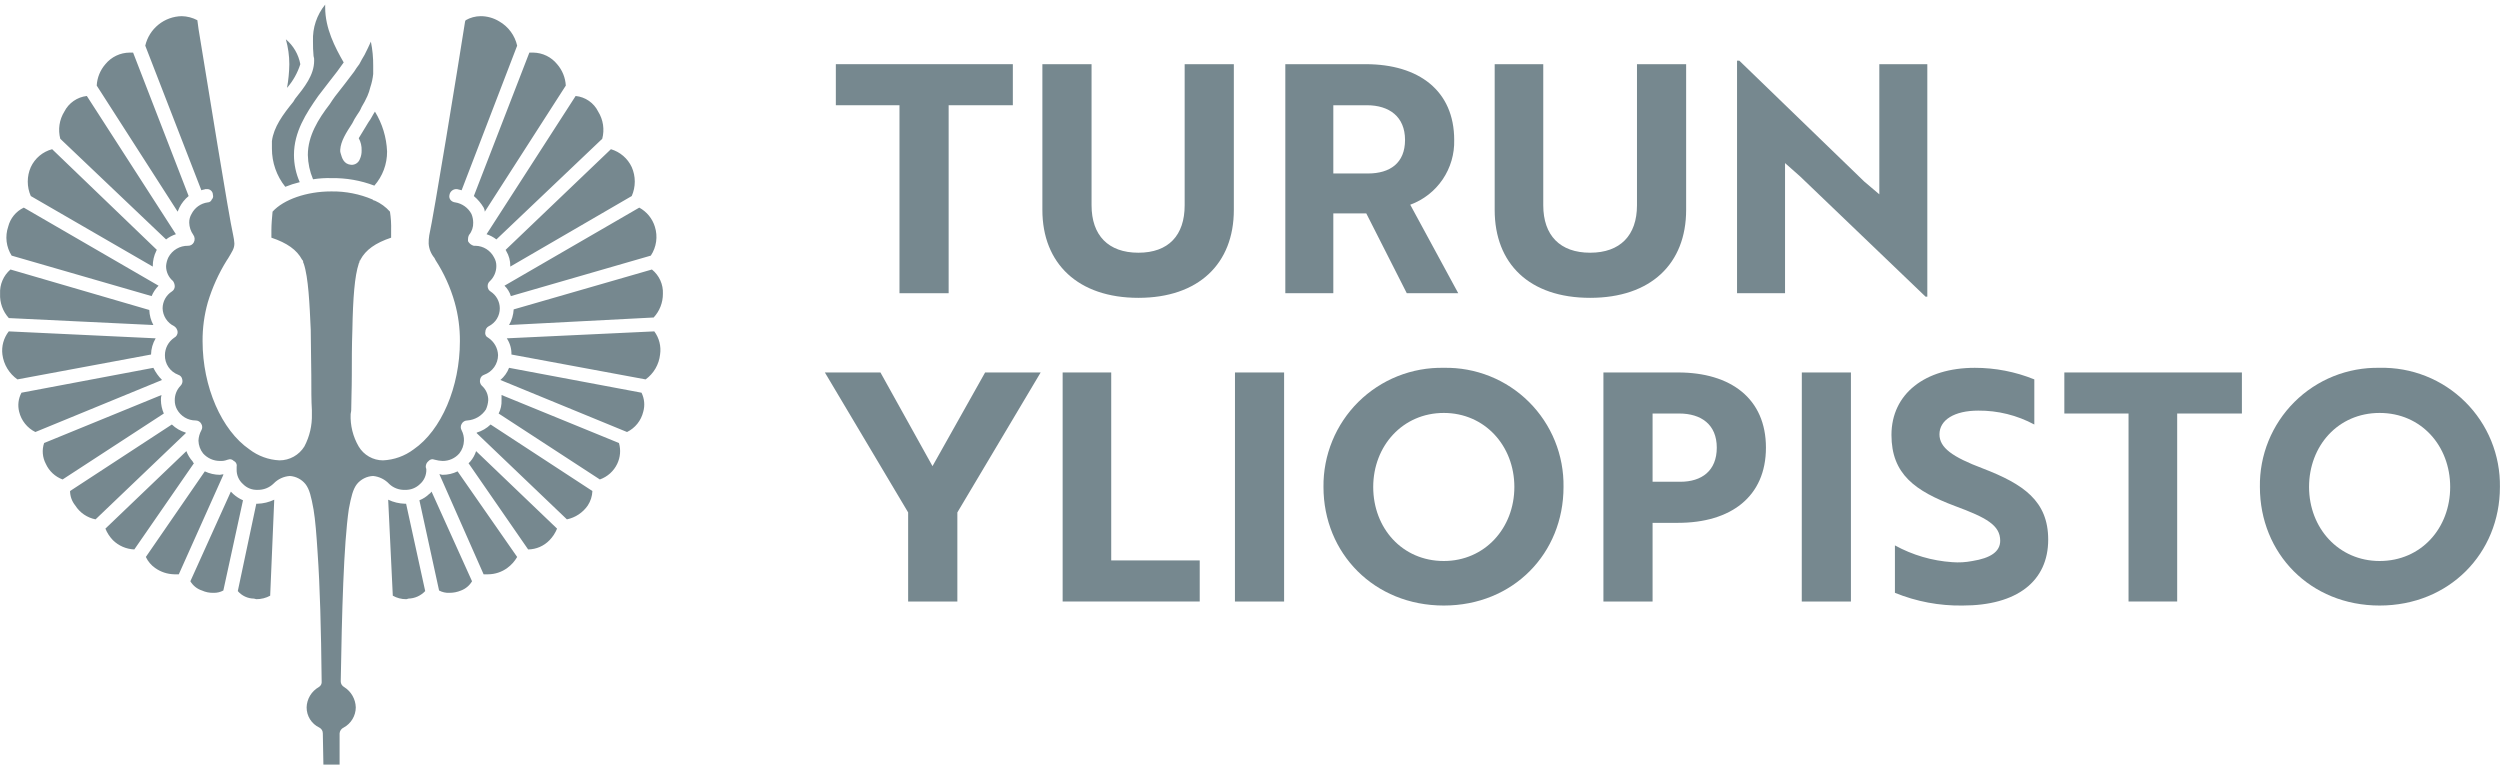 <svg width="125" height="39" viewBox="0 0 125 39" fill="none" xmlns="http://www.w3.org/2000/svg">
<g id="Turun-Yliopisto.svg" clip-path="url(#clip0_1_4355)">
<g id="Layer 2">
<g id="Layer 1">
<path id="Vector" d="M14.351 4.394C14.422 4.003 14.461 3.606 14.466 3.209C14.466 2.788 14.407 2.37 14.293 1.965C14.671 2.283 14.926 2.723 15.016 3.209C14.878 3.645 14.652 4.049 14.351 4.394ZM18.718 9.282C18.035 9.021 17.308 8.894 16.578 8.906C16.268 8.896 15.958 8.916 15.652 8.964C15.489 8.579 15.401 8.167 15.392 7.749C15.392 6.795 15.912 5.956 16.491 5.204C16.657 4.942 16.841 4.691 17.04 4.452L17.243 4.192C17.387 3.989 17.561 3.787 17.705 3.585C17.785 3.455 17.872 3.329 17.966 3.209C18.052 3.035 18.139 2.891 18.226 2.746C18.342 2.515 18.457 2.283 18.544 2.081C18.625 2.48 18.664 2.888 18.66 3.295V3.7C18.636 3.927 18.588 4.15 18.515 4.365C18.48 4.514 18.432 4.659 18.371 4.799C18.286 4.988 18.19 5.172 18.081 5.349C18.022 5.493 17.944 5.629 17.85 5.754C17.762 5.882 17.685 6.017 17.619 6.158C17.3 6.65 17.04 7.055 17.011 7.489C17.005 7.558 17.014 7.627 17.04 7.691C17.098 7.894 17.185 8.212 17.561 8.241C17.655 8.246 17.748 8.221 17.826 8.168C17.904 8.116 17.963 8.04 17.995 7.951C18.057 7.816 18.086 7.667 18.081 7.518C18.089 7.306 18.039 7.096 17.937 6.91C18.081 6.679 18.255 6.39 18.428 6.101C18.544 5.956 18.631 5.754 18.747 5.58C19.116 6.182 19.325 6.869 19.354 7.575C19.358 8.203 19.132 8.81 18.718 9.282ZM14.264 9.34C13.83 8.798 13.595 8.125 13.596 7.431V7.055C13.683 6.361 14.145 5.725 14.666 5.088L14.753 4.944C15.216 4.365 15.707 3.758 15.707 3.035C15.713 2.957 15.703 2.878 15.678 2.804C15.655 2.554 15.645 2.303 15.649 2.052C15.624 1.391 15.841 0.743 16.259 0.23V0.375C16.259 1.416 16.751 2.37 17.185 3.122C16.982 3.411 16.751 3.729 16.491 4.047C16.317 4.279 16.115 4.539 15.912 4.799C15.305 5.667 14.698 6.592 14.698 7.749C14.699 8.217 14.798 8.68 14.987 9.108C14.741 9.168 14.499 9.245 14.264 9.34ZM24.241 10.583C24.235 10.512 24.216 10.444 24.183 10.381C24.053 10.162 23.887 9.966 23.692 9.802L26.468 2.63H26.67C26.898 2.635 27.122 2.688 27.327 2.788C27.532 2.888 27.712 3.032 27.856 3.209C28.116 3.507 28.269 3.884 28.29 4.279L24.241 10.583ZM4.836 4.279C4.857 3.884 5.01 3.507 5.27 3.209C5.417 3.029 5.603 2.883 5.813 2.783C6.023 2.683 6.252 2.631 6.485 2.63H6.655L9.432 9.802C9.238 9.96 9.081 10.158 8.969 10.381C8.94 10.438 8.911 10.525 8.882 10.583L4.836 4.279ZM24.82 11.971C24.672 11.857 24.506 11.768 24.328 11.711L28.782 4.799C29.02 4.823 29.249 4.907 29.447 5.044C29.644 5.18 29.803 5.365 29.909 5.58C30.034 5.781 30.116 6.005 30.151 6.239C30.186 6.472 30.172 6.711 30.112 6.939L24.82 11.971ZM3.014 6.939C2.954 6.711 2.941 6.472 2.975 6.239C3.01 6.005 3.092 5.781 3.217 5.58C3.325 5.367 3.485 5.184 3.681 5.048C3.877 4.912 4.104 4.826 4.342 4.799L8.795 11.711C8.618 11.768 8.451 11.857 8.304 11.971L3.014 6.939ZM1.54 9.802C1.439 9.574 1.388 9.328 1.388 9.079C1.388 8.83 1.439 8.584 1.54 8.356C1.641 8.138 1.789 7.944 1.973 7.789C2.158 7.634 2.374 7.522 2.607 7.46L7.841 12.492C7.841 12.521 7.812 12.521 7.812 12.55C7.697 12.784 7.638 13.041 7.639 13.302V13.33L1.54 9.802ZM25.514 13.302C25.519 13.037 25.448 12.776 25.311 12.55C25.311 12.521 25.282 12.521 25.282 12.492L30.546 7.46C30.773 7.527 30.983 7.641 31.163 7.796C31.342 7.95 31.487 8.141 31.587 8.356C31.687 8.584 31.739 8.83 31.739 9.079C31.739 9.328 31.687 9.574 31.587 9.802L25.514 13.33V13.302ZM25.543 14.805C25.483 14.607 25.373 14.428 25.224 14.285L31.963 10.381C32.338 10.585 32.618 10.927 32.743 11.335C32.82 11.576 32.841 11.831 32.806 12.081C32.771 12.331 32.681 12.57 32.541 12.781L25.543 14.805ZM0.582 12.781C0.447 12.568 0.361 12.328 0.331 12.078C0.301 11.828 0.328 11.574 0.409 11.335C0.461 11.128 0.557 10.935 0.692 10.77C0.827 10.605 0.997 10.472 1.19 10.381L7.928 14.285C7.78 14.434 7.662 14.611 7.581 14.805L0.582 12.781ZM25.453 16.251C25.59 16.013 25.669 15.745 25.684 15.47L32.596 13.475C32.776 13.62 32.92 13.806 33.016 14.017C33.111 14.228 33.156 14.458 33.145 14.69C33.147 15.129 32.982 15.553 32.683 15.875L25.453 16.251ZM0.441 15.904C0.141 15.572 -0.016 15.136 0.004 14.69C-0.008 14.461 0.032 14.232 0.123 14.022C0.213 13.811 0.35 13.624 0.524 13.475L7.465 15.499C7.474 15.762 7.543 16.02 7.668 16.251L0.441 15.904ZM25.572 17.726C25.58 17.439 25.499 17.156 25.34 16.916L32.715 16.569C32.96 16.901 33.065 17.317 33.004 17.726C32.977 17.973 32.899 18.21 32.774 18.425C32.65 18.639 32.481 18.825 32.281 18.97L25.572 17.726ZM0.871 18.97C0.667 18.826 0.494 18.641 0.365 18.427C0.235 18.213 0.152 17.974 0.12 17.726C0.068 17.314 0.183 16.898 0.438 16.569L7.783 16.916C7.637 17.162 7.557 17.441 7.552 17.726L0.871 18.97ZM1.768 21.601C1.567 21.502 1.391 21.36 1.251 21.185C1.111 21.01 1.011 20.807 0.958 20.589C0.876 20.268 0.917 19.927 1.074 19.635L7.668 18.391C7.778 18.616 7.925 18.821 8.101 18.999L1.768 21.601ZM25.019 18.999C25.213 18.837 25.363 18.628 25.453 18.391L32.075 19.635C32.222 19.931 32.253 20.271 32.162 20.589C32.109 20.807 32.01 21.01 31.87 21.185C31.73 21.36 31.553 21.502 31.352 21.601L25.019 18.999ZM24.932 20.676C25.038 20.471 25.088 20.241 25.077 20.011V19.75L30.948 22.151C31.048 22.497 31.017 22.867 30.861 23.192C30.775 23.373 30.654 23.535 30.505 23.669C30.356 23.803 30.182 23.906 29.993 23.973L24.932 20.676ZM3.13 23.973C2.945 23.905 2.776 23.801 2.632 23.667C2.488 23.533 2.372 23.371 2.291 23.192C2.207 23.033 2.156 22.859 2.141 22.68C2.126 22.501 2.148 22.321 2.205 22.151L8.075 19.75C8.051 19.835 8.042 19.923 8.046 20.011C8.05 20.24 8.099 20.466 8.191 20.676L3.13 23.973ZM4.778 25.968C4.571 25.928 4.374 25.845 4.199 25.726C4.025 25.607 3.876 25.453 3.763 25.274C3.597 25.07 3.505 24.815 3.503 24.551L8.593 21.225C8.788 21.414 9.026 21.553 9.287 21.63V21.659L4.778 25.968ZM23.836 21.659V21.63C24.097 21.553 24.335 21.414 24.53 21.225L29.62 24.551C29.61 24.809 29.53 25.059 29.389 25.274C29.143 25.631 28.769 25.88 28.345 25.968L23.836 21.659ZM6.716 27.472C6.314 27.456 5.933 27.291 5.646 27.009C5.485 26.842 5.357 26.646 5.27 26.431L9.319 22.556C9.39 22.748 9.498 22.925 9.637 23.076C9.637 23.105 9.666 23.134 9.695 23.163L6.716 27.472ZM23.428 23.163L23.515 23.076C23.645 22.924 23.744 22.747 23.805 22.556L27.853 26.431C27.766 26.646 27.639 26.842 27.477 27.009C27.338 27.153 27.172 27.268 26.989 27.348C26.805 27.427 26.607 27.47 26.407 27.472L23.428 23.163ZM24.412 28.715H24.18L21.983 23.741H21.954C21.961 23.741 21.969 23.738 21.974 23.733C21.98 23.727 21.983 23.72 21.983 23.712C22.04 23.712 22.069 23.741 22.127 23.741C22.388 23.742 22.645 23.683 22.879 23.568L25.858 27.848C25.734 28.064 25.567 28.251 25.366 28.397C25.089 28.601 24.755 28.712 24.412 28.715ZM8.709 28.715C8.366 28.707 8.033 28.597 7.754 28.397C7.555 28.258 7.395 28.068 7.292 27.848L10.241 23.568C10.476 23.68 10.733 23.739 10.993 23.741C11.051 23.741 11.109 23.712 11.167 23.712V23.741L8.94 28.715H8.709ZM10.675 29.641C10.476 29.647 10.278 29.608 10.097 29.525C9.854 29.447 9.648 29.282 9.518 29.063L11.543 24.58L11.658 24.696C11.804 24.828 11.97 24.936 12.15 25.014L11.167 29.525C11.016 29.607 10.846 29.647 10.675 29.641ZM22.474 29.641C22.293 29.651 22.113 29.611 21.954 29.525L20.97 25.014C21.154 24.942 21.322 24.834 21.462 24.696C21.52 24.667 21.549 24.609 21.578 24.58L23.602 29.063C23.477 29.275 23.283 29.438 23.053 29.525C22.87 29.602 22.673 29.642 22.474 29.641ZM12.815 29.959C12.786 29.959 12.728 29.93 12.7 29.93C12.546 29.929 12.394 29.895 12.254 29.83C12.114 29.765 11.99 29.671 11.89 29.554L12.815 25.187H12.873C13.164 25.179 13.449 25.11 13.712 24.985L13.509 29.785C13.296 29.901 13.057 29.96 12.815 29.959ZM20.305 29.959C20.072 29.96 19.843 29.9 19.64 29.785L19.409 24.985C19.671 25.11 19.957 25.179 20.247 25.187H20.305L21.26 29.554C21.151 29.669 21.022 29.761 20.878 29.826C20.734 29.89 20.579 29.926 20.421 29.93C20.392 29.93 20.363 29.959 20.305 29.959ZM16.17 38.23L16.141 36.668C16.142 36.609 16.126 36.55 16.096 36.499C16.065 36.448 16.02 36.406 15.967 36.379C15.776 36.289 15.614 36.145 15.501 35.966C15.389 35.787 15.33 35.579 15.331 35.367C15.337 35.16 15.396 34.959 15.502 34.782C15.609 34.604 15.759 34.457 15.938 34.355C15.989 34.327 16.029 34.284 16.055 34.232C16.081 34.181 16.09 34.123 16.083 34.066C16.054 31.405 15.996 29.294 15.881 27.645C15.823 26.72 15.765 25.997 15.678 25.477C15.562 24.84 15.476 24.464 15.273 24.204C15.178 24.086 15.06 23.99 14.925 23.92C14.791 23.85 14.643 23.809 14.492 23.799C14.185 23.82 13.897 23.954 13.683 24.175C13.576 24.28 13.449 24.362 13.31 24.417C13.171 24.471 13.022 24.497 12.873 24.493C12.739 24.498 12.605 24.475 12.481 24.425C12.356 24.375 12.244 24.3 12.15 24.204C12.048 24.114 11.966 24.003 11.911 23.878C11.856 23.753 11.829 23.617 11.832 23.481V23.337C11.845 23.279 11.838 23.219 11.811 23.166C11.785 23.113 11.741 23.071 11.687 23.047C11.662 23.019 11.63 22.997 11.596 22.982C11.561 22.967 11.523 22.96 11.485 22.961C11.456 22.961 11.398 22.989 11.369 22.989C11.25 23.036 11.121 23.056 10.993 23.047C10.835 23.047 10.679 23.013 10.534 22.948C10.39 22.883 10.261 22.789 10.155 22.671C10.011 22.49 9.93 22.267 9.923 22.035C9.93 21.853 9.98 21.675 10.068 21.515C10.096 21.466 10.111 21.412 10.111 21.356C10.111 21.3 10.096 21.245 10.068 21.197C10.041 21.143 9.999 21.099 9.948 21.068C9.897 21.038 9.838 21.022 9.779 21.023C9.589 21.023 9.404 20.971 9.241 20.875C9.078 20.778 8.944 20.64 8.853 20.474C8.774 20.332 8.735 20.172 8.738 20.011C8.735 19.741 8.839 19.482 9.027 19.288C9.068 19.247 9.098 19.196 9.113 19.14C9.128 19.085 9.129 19.026 9.113 18.97C9.105 18.916 9.081 18.866 9.046 18.825C9.01 18.784 8.963 18.754 8.911 18.738C8.712 18.664 8.541 18.529 8.421 18.353C8.302 18.177 8.241 17.968 8.246 17.755C8.247 17.584 8.29 17.415 8.37 17.264C8.451 17.113 8.567 16.984 8.709 16.887C8.762 16.86 8.806 16.819 8.837 16.768C8.868 16.717 8.883 16.658 8.882 16.598C8.877 16.54 8.859 16.484 8.829 16.434C8.799 16.384 8.758 16.341 8.709 16.309C8.539 16.228 8.395 16.101 8.293 15.942C8.191 15.784 8.135 15.601 8.13 15.413C8.132 15.245 8.175 15.081 8.255 14.935C8.336 14.788 8.452 14.664 8.593 14.574C8.637 14.547 8.674 14.508 8.699 14.463C8.725 14.417 8.738 14.366 8.738 14.314C8.735 14.22 8.705 14.13 8.651 14.053C8.541 13.961 8.453 13.846 8.393 13.716C8.333 13.586 8.303 13.445 8.304 13.302C8.315 13.151 8.354 13.004 8.419 12.868C8.514 12.69 8.655 12.541 8.829 12.439C9.003 12.337 9.201 12.285 9.403 12.289C9.462 12.29 9.521 12.275 9.572 12.244C9.623 12.213 9.665 12.169 9.692 12.116C9.723 12.057 9.736 11.99 9.731 11.924C9.726 11.857 9.703 11.793 9.663 11.74C9.536 11.562 9.466 11.351 9.461 11.133C9.458 10.98 9.498 10.83 9.576 10.699C9.654 10.544 9.768 10.41 9.909 10.309C10.05 10.208 10.214 10.143 10.386 10.12C10.43 10.12 10.474 10.106 10.51 10.08C10.546 10.054 10.573 10.018 10.588 9.976C10.619 9.946 10.64 9.909 10.65 9.868C10.661 9.827 10.659 9.785 10.646 9.744C10.646 9.704 10.638 9.664 10.622 9.627C10.605 9.59 10.582 9.556 10.552 9.529C10.521 9.502 10.486 9.481 10.448 9.468C10.409 9.456 10.368 9.451 10.328 9.455H10.27C10.212 9.484 10.126 9.484 10.068 9.513L7.263 2.283C7.359 1.869 7.591 1.499 7.922 1.232C8.252 0.965 8.662 0.816 9.087 0.808C9.36 0.814 9.628 0.883 9.868 1.011L9.926 1.445C10.389 4.25 11.43 10.757 11.661 11.769C11.691 11.902 11.71 12.037 11.719 12.174C11.719 12.434 11.603 12.579 11.401 12.926L11.343 13.012C10.933 13.671 10.612 14.38 10.389 15.123C10.211 15.754 10.124 16.406 10.129 17.061C10.129 19.346 11.083 21.515 12.471 22.469C12.905 22.801 13.429 22.993 13.975 23.018C14.224 23.018 14.469 22.954 14.687 22.832C14.904 22.711 15.087 22.536 15.218 22.324C15.481 21.826 15.611 21.268 15.594 20.705V20.502C15.565 20.069 15.565 19.461 15.565 18.767C15.565 18.073 15.537 17.264 15.537 16.483C15.479 15.21 15.421 13.88 15.189 13.186L15.161 13.128C15.165 13.087 15.155 13.046 15.132 13.012L15.103 12.983C14.842 12.492 14.351 12.145 13.57 11.884V11.508C13.57 11.219 13.599 10.901 13.628 10.583C14.177 9.976 15.334 9.571 16.549 9.571H16.578C17.283 9.562 17.982 9.7 18.631 9.976C18.645 9.993 18.662 10.008 18.682 10.018C18.702 10.028 18.724 10.033 18.747 10.034C19.033 10.161 19.29 10.348 19.498 10.583C19.546 10.889 19.565 11.199 19.556 11.508V11.884C18.775 12.145 18.284 12.492 18.023 12.983V13.012H17.995C17.995 13.041 17.966 13.07 17.966 13.128C17.957 13.135 17.95 13.144 17.945 13.154C17.94 13.164 17.937 13.175 17.937 13.186C17.734 13.793 17.648 14.892 17.619 16.483C17.59 17.264 17.59 18.073 17.59 18.767C17.59 19.461 17.561 20.069 17.561 20.502C17.561 20.589 17.532 20.647 17.532 20.705C17.509 21.272 17.648 21.834 17.934 22.324C18.059 22.535 18.237 22.71 18.45 22.831C18.663 22.953 18.903 23.017 19.148 23.018C19.703 22.994 20.237 22.802 20.681 22.469C22.069 21.515 22.995 19.346 22.995 17.061C22.999 16.406 22.912 15.754 22.735 15.123C22.524 14.376 22.202 13.664 21.78 13.012L21.722 12.897C21.55 12.694 21.448 12.44 21.433 12.174C21.43 12.038 21.44 11.903 21.462 11.769C21.693 10.728 22.879 3.469 23.255 1.069L23.284 1.011C23.513 0.879 23.772 0.81 24.036 0.808C24.362 0.809 24.682 0.899 24.961 1.069C25.187 1.198 25.383 1.373 25.537 1.582C25.692 1.791 25.801 2.03 25.858 2.283L23.081 9.513C22.995 9.484 22.937 9.484 22.85 9.455H22.821C22.738 9.453 22.657 9.482 22.594 9.535C22.53 9.588 22.487 9.662 22.474 9.744C22.462 9.789 22.461 9.836 22.471 9.882C22.481 9.927 22.502 9.969 22.532 10.005C22.592 10.071 22.674 10.112 22.763 10.12C22.934 10.147 23.096 10.214 23.236 10.314C23.377 10.415 23.492 10.546 23.573 10.699C23.63 10.836 23.659 10.984 23.66 11.133C23.668 11.353 23.596 11.569 23.457 11.74L23.428 11.798C23.409 11.853 23.399 11.912 23.4 11.971V12.058C23.429 12.114 23.47 12.164 23.52 12.204C23.57 12.244 23.627 12.273 23.689 12.289H23.776C23.968 12.293 24.155 12.349 24.318 12.451C24.481 12.553 24.613 12.697 24.701 12.868C24.779 12.999 24.82 13.149 24.817 13.302C24.817 13.442 24.788 13.581 24.734 13.71C24.679 13.839 24.599 13.956 24.499 14.053C24.46 14.085 24.43 14.124 24.41 14.17C24.39 14.215 24.38 14.264 24.383 14.314C24.383 14.366 24.396 14.417 24.421 14.463C24.446 14.508 24.483 14.547 24.527 14.574C24.668 14.664 24.784 14.788 24.865 14.935C24.946 15.081 24.989 15.245 24.99 15.413C24.992 15.598 24.941 15.781 24.844 15.94C24.747 16.098 24.607 16.226 24.441 16.309C24.388 16.336 24.343 16.378 24.312 16.429C24.282 16.48 24.266 16.539 24.267 16.598C24.254 16.656 24.261 16.716 24.288 16.769C24.314 16.822 24.358 16.863 24.412 16.887C24.557 16.982 24.677 17.111 24.763 17.262C24.849 17.413 24.897 17.582 24.903 17.755C24.902 17.97 24.835 18.18 24.711 18.356C24.587 18.532 24.412 18.665 24.209 18.738C24.157 18.754 24.111 18.784 24.075 18.825C24.039 18.866 24.015 18.916 24.007 18.97C23.992 19.026 23.992 19.085 24.007 19.14C24.023 19.196 24.052 19.247 24.094 19.288C24.196 19.378 24.277 19.489 24.332 19.614C24.387 19.739 24.414 19.874 24.412 20.011C24.401 20.171 24.362 20.327 24.296 20.474C24.195 20.63 24.058 20.762 23.898 20.857C23.737 20.952 23.557 21.009 23.371 21.023C23.311 21.022 23.252 21.038 23.201 21.068C23.15 21.099 23.109 21.143 23.081 21.197C23.053 21.245 23.038 21.3 23.038 21.356C23.038 21.412 23.053 21.466 23.081 21.515C23.164 21.675 23.204 21.855 23.197 22.035C23.191 22.267 23.109 22.49 22.966 22.671C22.862 22.791 22.733 22.887 22.588 22.952C22.443 23.017 22.286 23.049 22.127 23.047C22 23.042 21.874 23.023 21.751 22.989C21.722 22.989 21.665 22.961 21.636 22.961C21.598 22.96 21.56 22.967 21.525 22.982C21.49 22.997 21.459 23.019 21.433 23.047C21.388 23.081 21.351 23.124 21.326 23.174C21.301 23.225 21.288 23.28 21.288 23.337C21.288 23.394 21.317 23.423 21.317 23.481C21.32 23.617 21.293 23.753 21.238 23.878C21.183 24.003 21.102 24.114 20.999 24.204C20.9 24.301 20.782 24.376 20.653 24.426C20.524 24.476 20.386 24.498 20.247 24.493C19.959 24.504 19.678 24.4 19.467 24.204C19.255 23.974 18.967 23.83 18.657 23.799C18.501 23.805 18.348 23.845 18.209 23.915C18.069 23.985 17.946 24.083 17.847 24.204C17.645 24.464 17.558 24.84 17.442 25.448C17.182 27.212 17.095 30.653 17.037 34.066C17.036 34.125 17.052 34.184 17.083 34.235C17.113 34.286 17.158 34.328 17.211 34.355C17.383 34.463 17.526 34.612 17.626 34.789C17.727 34.965 17.783 35.164 17.789 35.367C17.788 35.575 17.731 35.778 17.624 35.956C17.518 36.134 17.365 36.281 17.182 36.379C17.125 36.405 17.077 36.445 17.041 36.496C17.006 36.547 16.984 36.606 16.98 36.668V38.23H16.17Z" fill="#76888F"/>
<path id="Vector_2" d="M47.432 5.262V14.661H44.974V5.262H41.792V3.209H50.642V5.262H47.432Z" fill="#76888F"/>
<path id="Vector_3" d="M61.692 10.496C61.692 13.186 59.928 14.892 56.92 14.892C53.912 14.892 52.119 13.186 52.119 10.496V3.209H54.578V10.265C54.578 11.769 55.416 12.636 56.92 12.636C58.424 12.636 59.233 11.769 59.233 10.265V3.209H61.692V10.496Z" fill="#76888F"/>
<path id="Vector_4" d="M66.666 5.262V8.674H68.401C69.5 8.674 70.252 8.154 70.252 6.997C70.252 5.84 69.471 5.262 68.343 5.262H66.666ZM68.285 3.209C70.946 3.209 72.71 4.539 72.71 6.997C72.729 7.699 72.527 8.39 72.133 8.971C71.739 9.552 71.172 9.994 70.512 10.236L72.912 14.661H70.339L68.314 10.67H66.666V14.661H64.266V3.209H68.285Z" fill="#76888F"/>
<path id="Vector_5" d="M84.307 10.496C84.307 13.186 82.543 14.892 79.506 14.892C76.469 14.892 74.734 13.186 74.734 10.496V3.209H77.163V10.265C77.163 11.769 78.002 12.636 79.506 12.636C81.01 12.636 81.849 11.769 81.849 10.265V3.209H84.307V10.496Z" fill="#76888F"/>
<path id="Vector_6" d="M96.279 14.834L90.004 8.819L89.252 8.154V14.661H86.852V3.035H86.967L93.214 9.079L93.966 9.716V3.209H96.366V14.834H96.279Z" fill="#76888F"/>
<path id="Vector_7" d="M44.022 18.623L46.625 23.308L49.256 18.623H52.033L47.868 25.621V30.075H45.407V25.621L41.243 18.623H44.022Z" fill="#76888F"/>
<path id="Vector_8" d="M53.132 30.075V18.623H55.561V28.021H59.986V30.075H53.132Z" fill="#76888F"/>
<path id="Vector_9" d="M61.749 18.623H64.205V30.075H61.747L61.749 18.623Z" fill="#76888F"/>
<path id="Vector_10" d="M72.189 28.05C74.243 28.05 75.718 26.402 75.718 24.349C75.718 22.295 74.243 20.647 72.189 20.647C70.136 20.647 68.661 22.295 68.661 24.349C68.661 26.402 70.107 28.05 72.189 28.05ZM72.189 18.391C72.978 18.375 73.761 18.518 74.493 18.811C75.225 19.104 75.89 19.542 76.449 20.098C77.007 20.654 77.448 21.317 77.745 22.047C78.042 22.778 78.188 23.561 78.176 24.349C78.176 27.674 75.66 30.277 72.189 30.277C68.719 30.277 66.174 27.674 66.174 24.349C66.165 23.559 66.315 22.775 66.615 22.045C66.915 21.314 67.358 20.651 67.919 20.095C68.481 19.54 69.148 19.102 69.881 18.81C70.615 18.517 71.4 18.375 72.189 18.391Z" fill="#76888F"/>
<path id="Vector_11" d="M82.629 20.676V24.088H84.017C85.087 24.088 85.839 23.539 85.839 22.382C85.839 21.225 85.058 20.676 83.96 20.676H82.629ZM82.629 26.142V30.075H80.171V18.623H83.902C86.533 18.623 88.297 19.924 88.297 22.382C88.297 24.84 86.533 26.142 83.902 26.142H82.629Z" fill="#76888F"/>
<path id="Vector_12" d="M90.091 18.623H92.546V30.075H90.088L90.091 18.623Z" fill="#76888F"/>
<path id="Vector_13" d="M94.746 29.641V27.27C95.628 27.754 96.606 28.041 97.609 28.108C97.948 28.135 98.288 28.115 98.622 28.05C99.518 27.906 100.01 27.588 100.01 27.038C100.01 26.257 99.316 25.881 97.754 25.303C95.759 24.551 94.573 23.712 94.573 21.746C94.573 19.693 96.25 18.391 98.737 18.391C99.758 18.39 100.77 18.586 101.716 18.97V21.226C100.854 20.762 99.889 20.523 98.911 20.531C97.725 20.531 96.973 20.994 96.973 21.717C96.973 22.382 97.609 22.845 99.142 23.423C101.167 24.204 102.41 25.043 102.41 26.98C102.41 29.063 100.848 30.277 98.13 30.277C96.971 30.295 95.82 30.079 94.746 29.641Z" fill="#76888F"/>
<path id="Vector_14" d="M108.859 20.676V30.075H106.427V20.676H103.217V18.623H112.095V20.676H108.859Z" fill="#76888F"/>
<path id="Vector_15" d="M118.981 28.05C121.063 28.05 122.509 26.402 122.509 24.349C122.509 22.296 121.063 20.647 118.981 20.647C116.899 20.647 115.453 22.296 115.453 24.349C115.453 26.402 116.928 28.05 118.981 28.05ZM118.981 18.391C119.771 18.372 120.557 18.513 121.292 18.805C122.026 19.096 122.695 19.534 123.256 20.09C123.818 20.646 124.262 21.31 124.561 22.042C124.859 22.774 125.008 23.558 124.996 24.349C124.996 27.674 122.451 30.277 118.981 30.277C115.511 30.277 112.995 27.674 112.995 24.349C112.982 23.561 113.128 22.778 113.425 22.047C113.722 21.317 114.163 20.654 114.722 20.098C115.28 19.542 115.946 19.104 116.677 18.811C117.409 18.518 118.193 18.375 118.981 18.391Z" fill="#76888F"/>
</g>
</g>
</g>
<defs>
<clipPath id="clip0_1_4355">
<rect width="124.992" height="38" fill="white" transform="translate(0.004 0.23)"/>
</clipPath>
</defs>
</svg>
